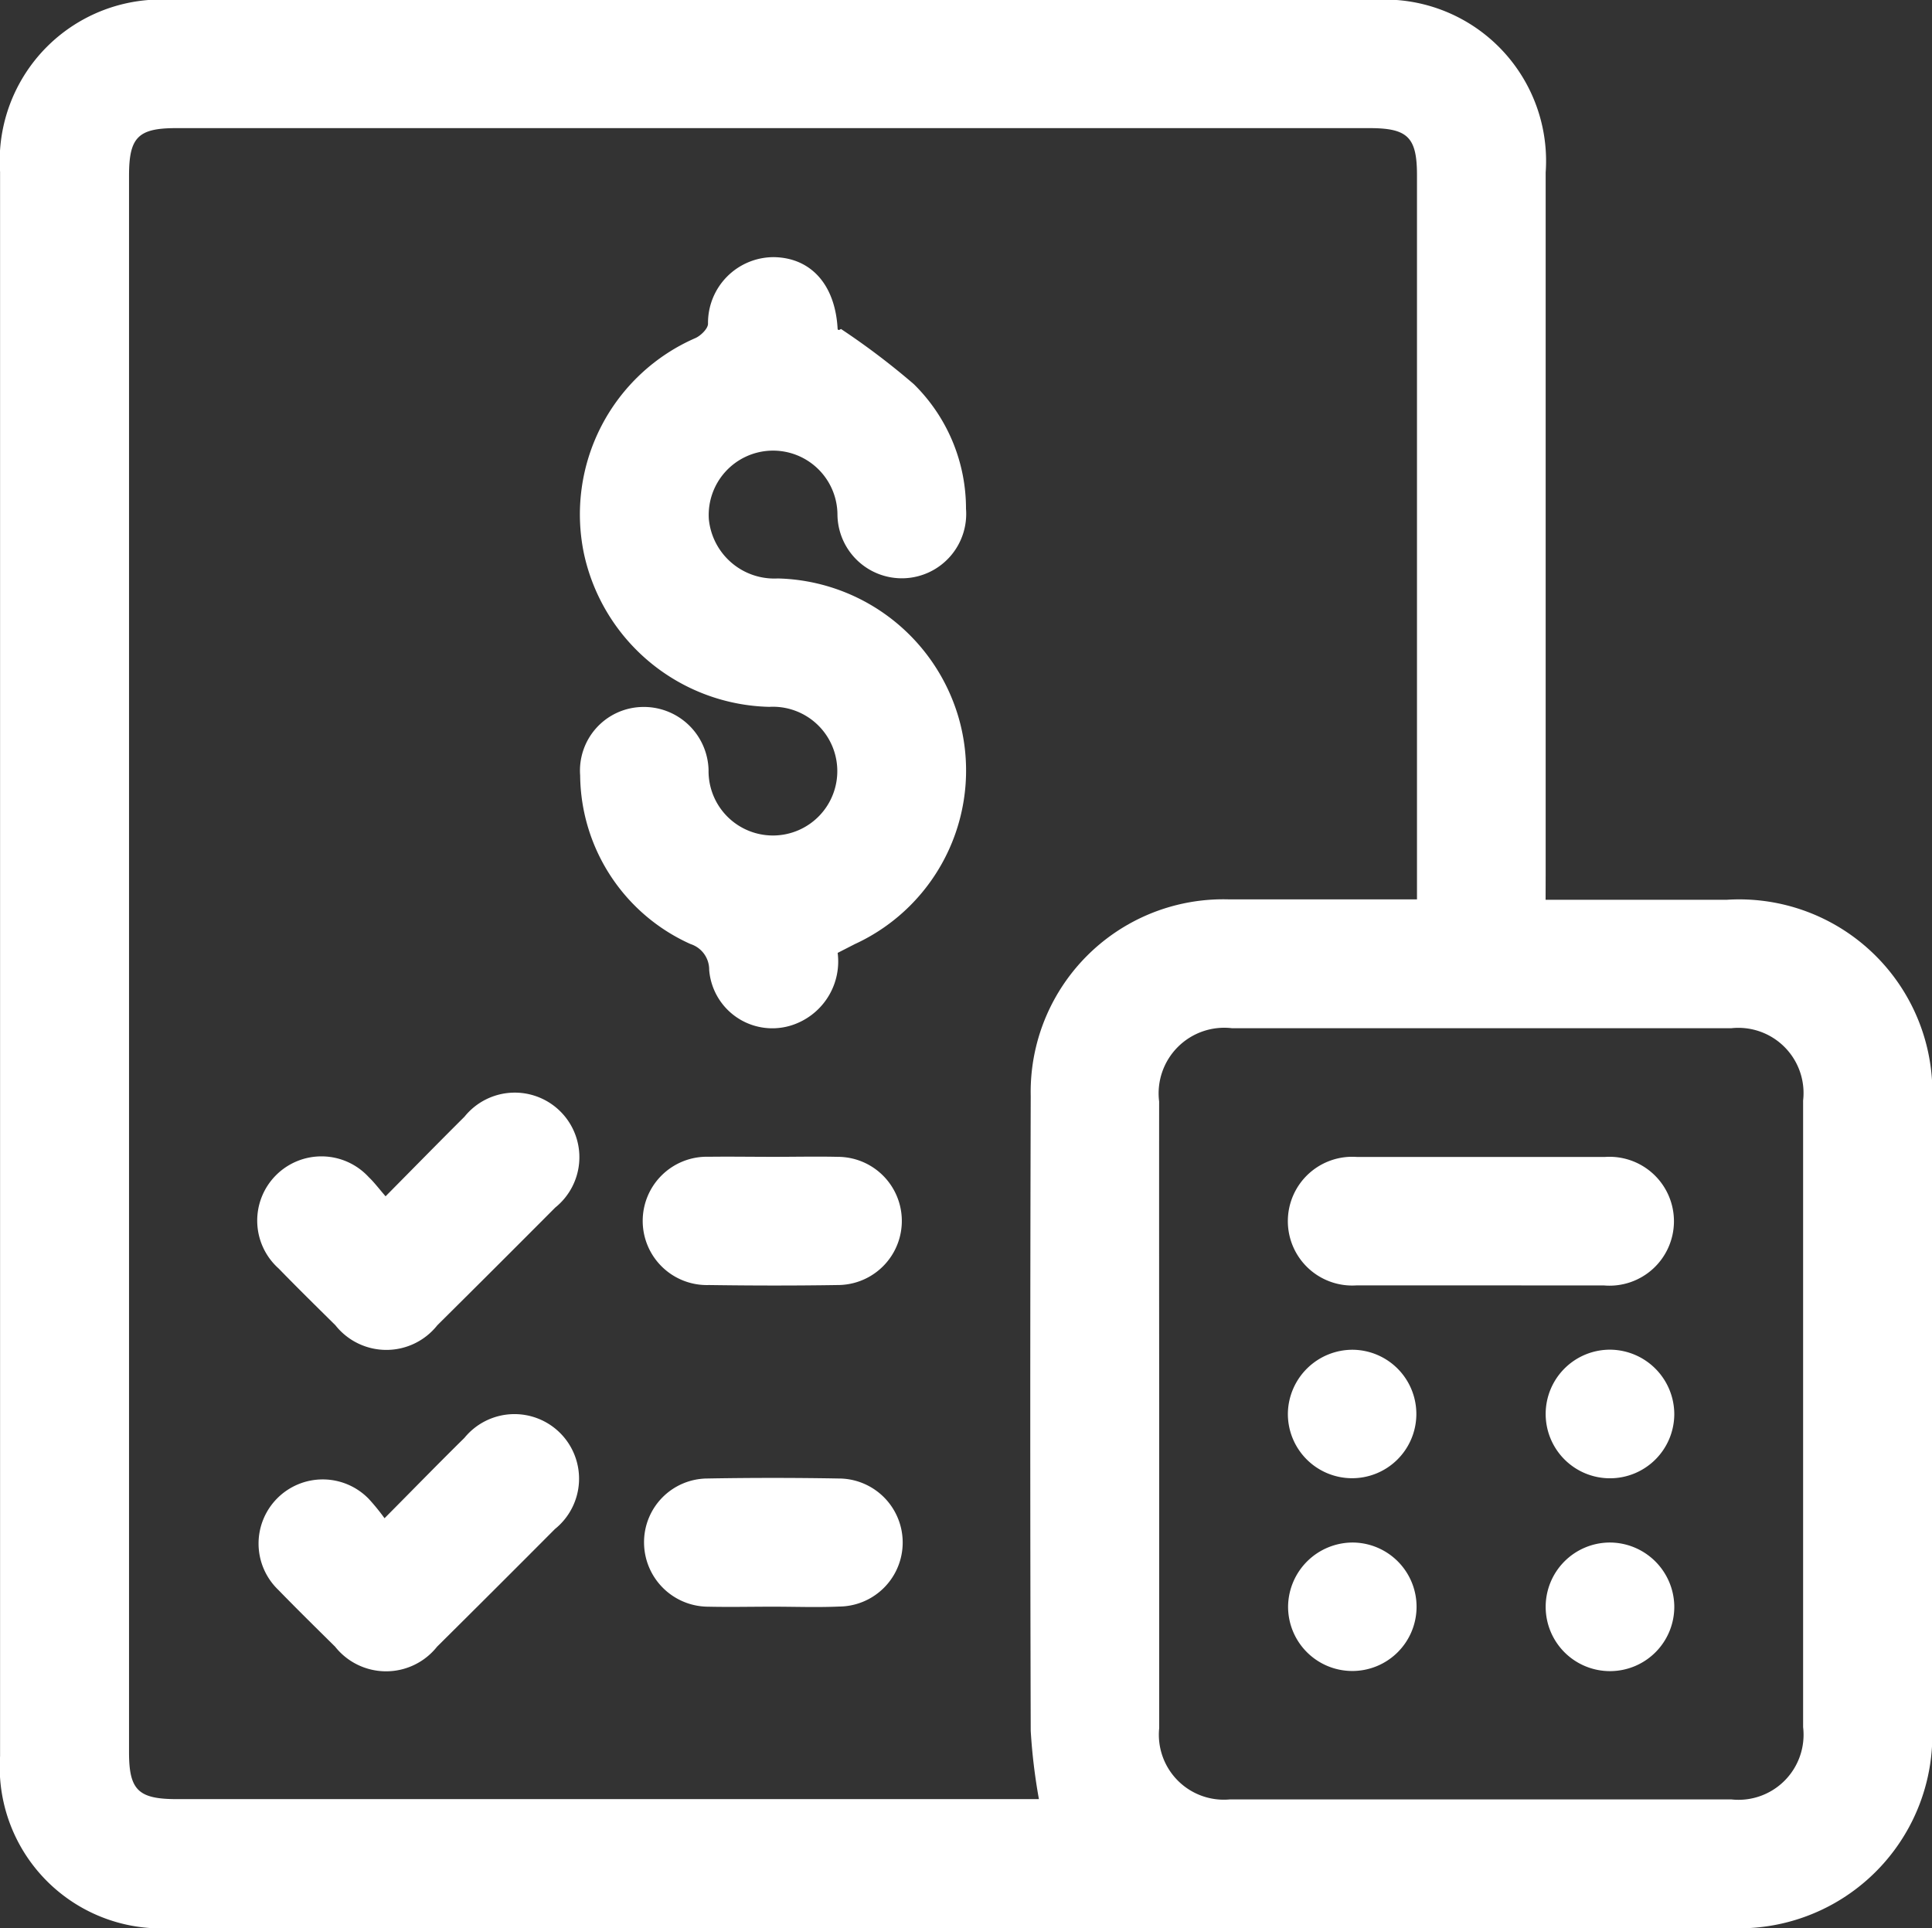 <svg xmlns="http://www.w3.org/2000/svg" width="28" height="27.945" viewBox="0 0 28 27.945">
  <rect x="0" y="0" width="28" height="27.945" fill="#333333" stroke="none"/>
  <g id="Group_2991" data-name="Group 2991" transform="translate(-309.748 -466.723)">
    <path id="Path_9209" data-name="Path 9209" d="M332.148,479.764h2.629a2.8,2.8,0,0,1,2.971,2.977q0,4.482,0,8.964a2.8,2.8,0,0,1-2.957,2.962H312.249a2.339,2.339,0,0,1-2.5-2.49q0-11.481,0-22.963a2.338,2.338,0,0,1,2.5-2.492h17.409a2.339,2.339,0,0,1,2.491,2.5q0,5.079,0,10.157ZM324.805,492.8a8.412,8.412,0,0,1-.119-.99q-.013-4.6,0-9.2a2.792,2.792,0,0,1,2.861-2.852c.807,0,1.614,0,2.421,0h.316v-.336q0-5.08,0-10.159c0-.551-.133-.683-.688-.683H312.3c-.551,0-.682.133-.682.689q0,11.425,0,22.851c0,.548.134.679.692.679h12.5Zm1.743-5.6q0,2.285,0,4.569a.942.942,0,0,0,1.028,1.034q3.631,0,7.261,0a.943.943,0,0,0,1.043-1.048q0-4.54,0-9.081a.945.945,0,0,0-1.043-1.048q-3.616,0-7.232,0a.951.951,0,0,0-1.058,1.062Q326.546,484.945,326.548,487.2Z" transform="translate(0 0)" fill="#fff"/>
    <path id="Path_9210" data-name="Path 9210" d="M421.524,524.718a.971.971,0,0,1-.579,1.016.918.918,0,0,1-1.283-.769.389.389,0,0,0-.27-.375,2.705,2.705,0,0,1-1.6-2.445.922.922,0,0,1,.889-.991.938.938,0,0,1,.972.914.933.933,0,1,0,.88-.916,2.816,2.816,0,0,1-2.685-2.216,2.787,2.787,0,0,1,1.619-3.131c.078-.037.18-.138.178-.208a.953.953,0,0,1,.961-.963c.534.012.88.4.917,1.031,0,.019.008.038.049.01a10.638,10.638,0,0,1,1.056.8,2.529,2.529,0,0,1,.756,1.806.933.933,0,1,1-1.863.078.933.933,0,1,0-1.864.072.953.953,0,0,0,1,.86,2.8,2.8,0,0,1,2.615,2,2.769,2.769,0,0,1-1.5,3.3Z" transform="translate(-99.636 -44.184)" fill="#fff"/>
    <path id="Path_9211" data-name="Path 9211" d="M359.616,671.845c.408-.412.774-.786,1.144-1.154a.936.936,0,1,1,1.315,1.317q-.852.856-1.709,1.706a.942.942,0,0,1-1.477,0c-.276-.273-.553-.545-.823-.823a.931.931,0,1,1,1.307-1.323C359.45,671.641,359.514,671.727,359.616,671.845Z" transform="translate(-44.28 -187.783)" fill="#fff"/>
    <path id="Path_9212" data-name="Path 9212" d="M359.6,731.739c.421-.424.787-.8,1.158-1.165a.936.936,0,1,1,1.312,1.321q-.852.856-1.709,1.706a.943.943,0,0,1-1.477,0c-.276-.273-.553-.545-.823-.823a.93.93,0,1,1,1.31-1.32A3.118,3.118,0,0,1,359.6,731.739Z" transform="translate(-44.279 -243.011)" fill="#fff"/>
    <path id="Path_9213" data-name="Path 9213" d="M431.636,682.276c.311,0,.622-.007.933,0a.929.929,0,0,1,0,1.858c-.622.01-1.244.009-1.866,0a.93.93,0,1,1,0-1.859C431.014,682.271,431.325,682.276,431.636,682.276Z" transform="translate(-110.68 -198.786)" fill="#fff"/>
    <path id="Path_9214" data-name="Path 9214" d="M431.627,743.988c-.311,0-.622.007-.933,0a.933.933,0,0,1-.931-.924.923.923,0,0,1,.919-.934q.947-.017,1.895,0a.928.928,0,0,1,.013,1.856C432.269,744,431.948,743.988,431.627,743.988Z" transform="translate(-110.681 -253.978)" fill="#fff"/>
    <path id="Path_9215" data-name="Path 9215" d="M552.564,684.153c-.6,0-1.205,0-1.808,0a.933.933,0,1,1,.009-1.861q1.793,0,3.586,0a.934.934,0,1,1-.009,1.862C553.75,684.155,553.157,684.153,552.564,684.153Z" transform="translate(-221.347 -198.8)" fill="#fff"/>
    <path id="Path_9216" data-name="Path 9216" d="M550.7,718.244a.931.931,0,1,1-.941.913A.938.938,0,0,1,550.7,718.244Z" transform="translate(-221.346 -231.958)" fill="#fff"/>
    <path id="Path_9217" data-name="Path 9217" d="M599.625,719.178a.932.932,0,1,1-.921-.935A.937.937,0,0,1,599.625,719.178Z" transform="translate(-265.612 -231.958)" fill="#fff"/>
    <path id="Path_9218" data-name="Path 9218" d="M550.7,754.174a.931.931,0,1,1-.937.918A.938.938,0,0,1,550.7,754.174Z" transform="translate(-221.347 -265.094)" fill="#fff"/>
    <path id="Path_9219" data-name="Path 9219" d="M599.627,755.094a.932.932,0,1,1-.936-.92A.937.937,0,0,1,599.627,755.094Z" transform="translate(-265.614 -265.094)" fill="#fff"/>
  </g>
</svg>
